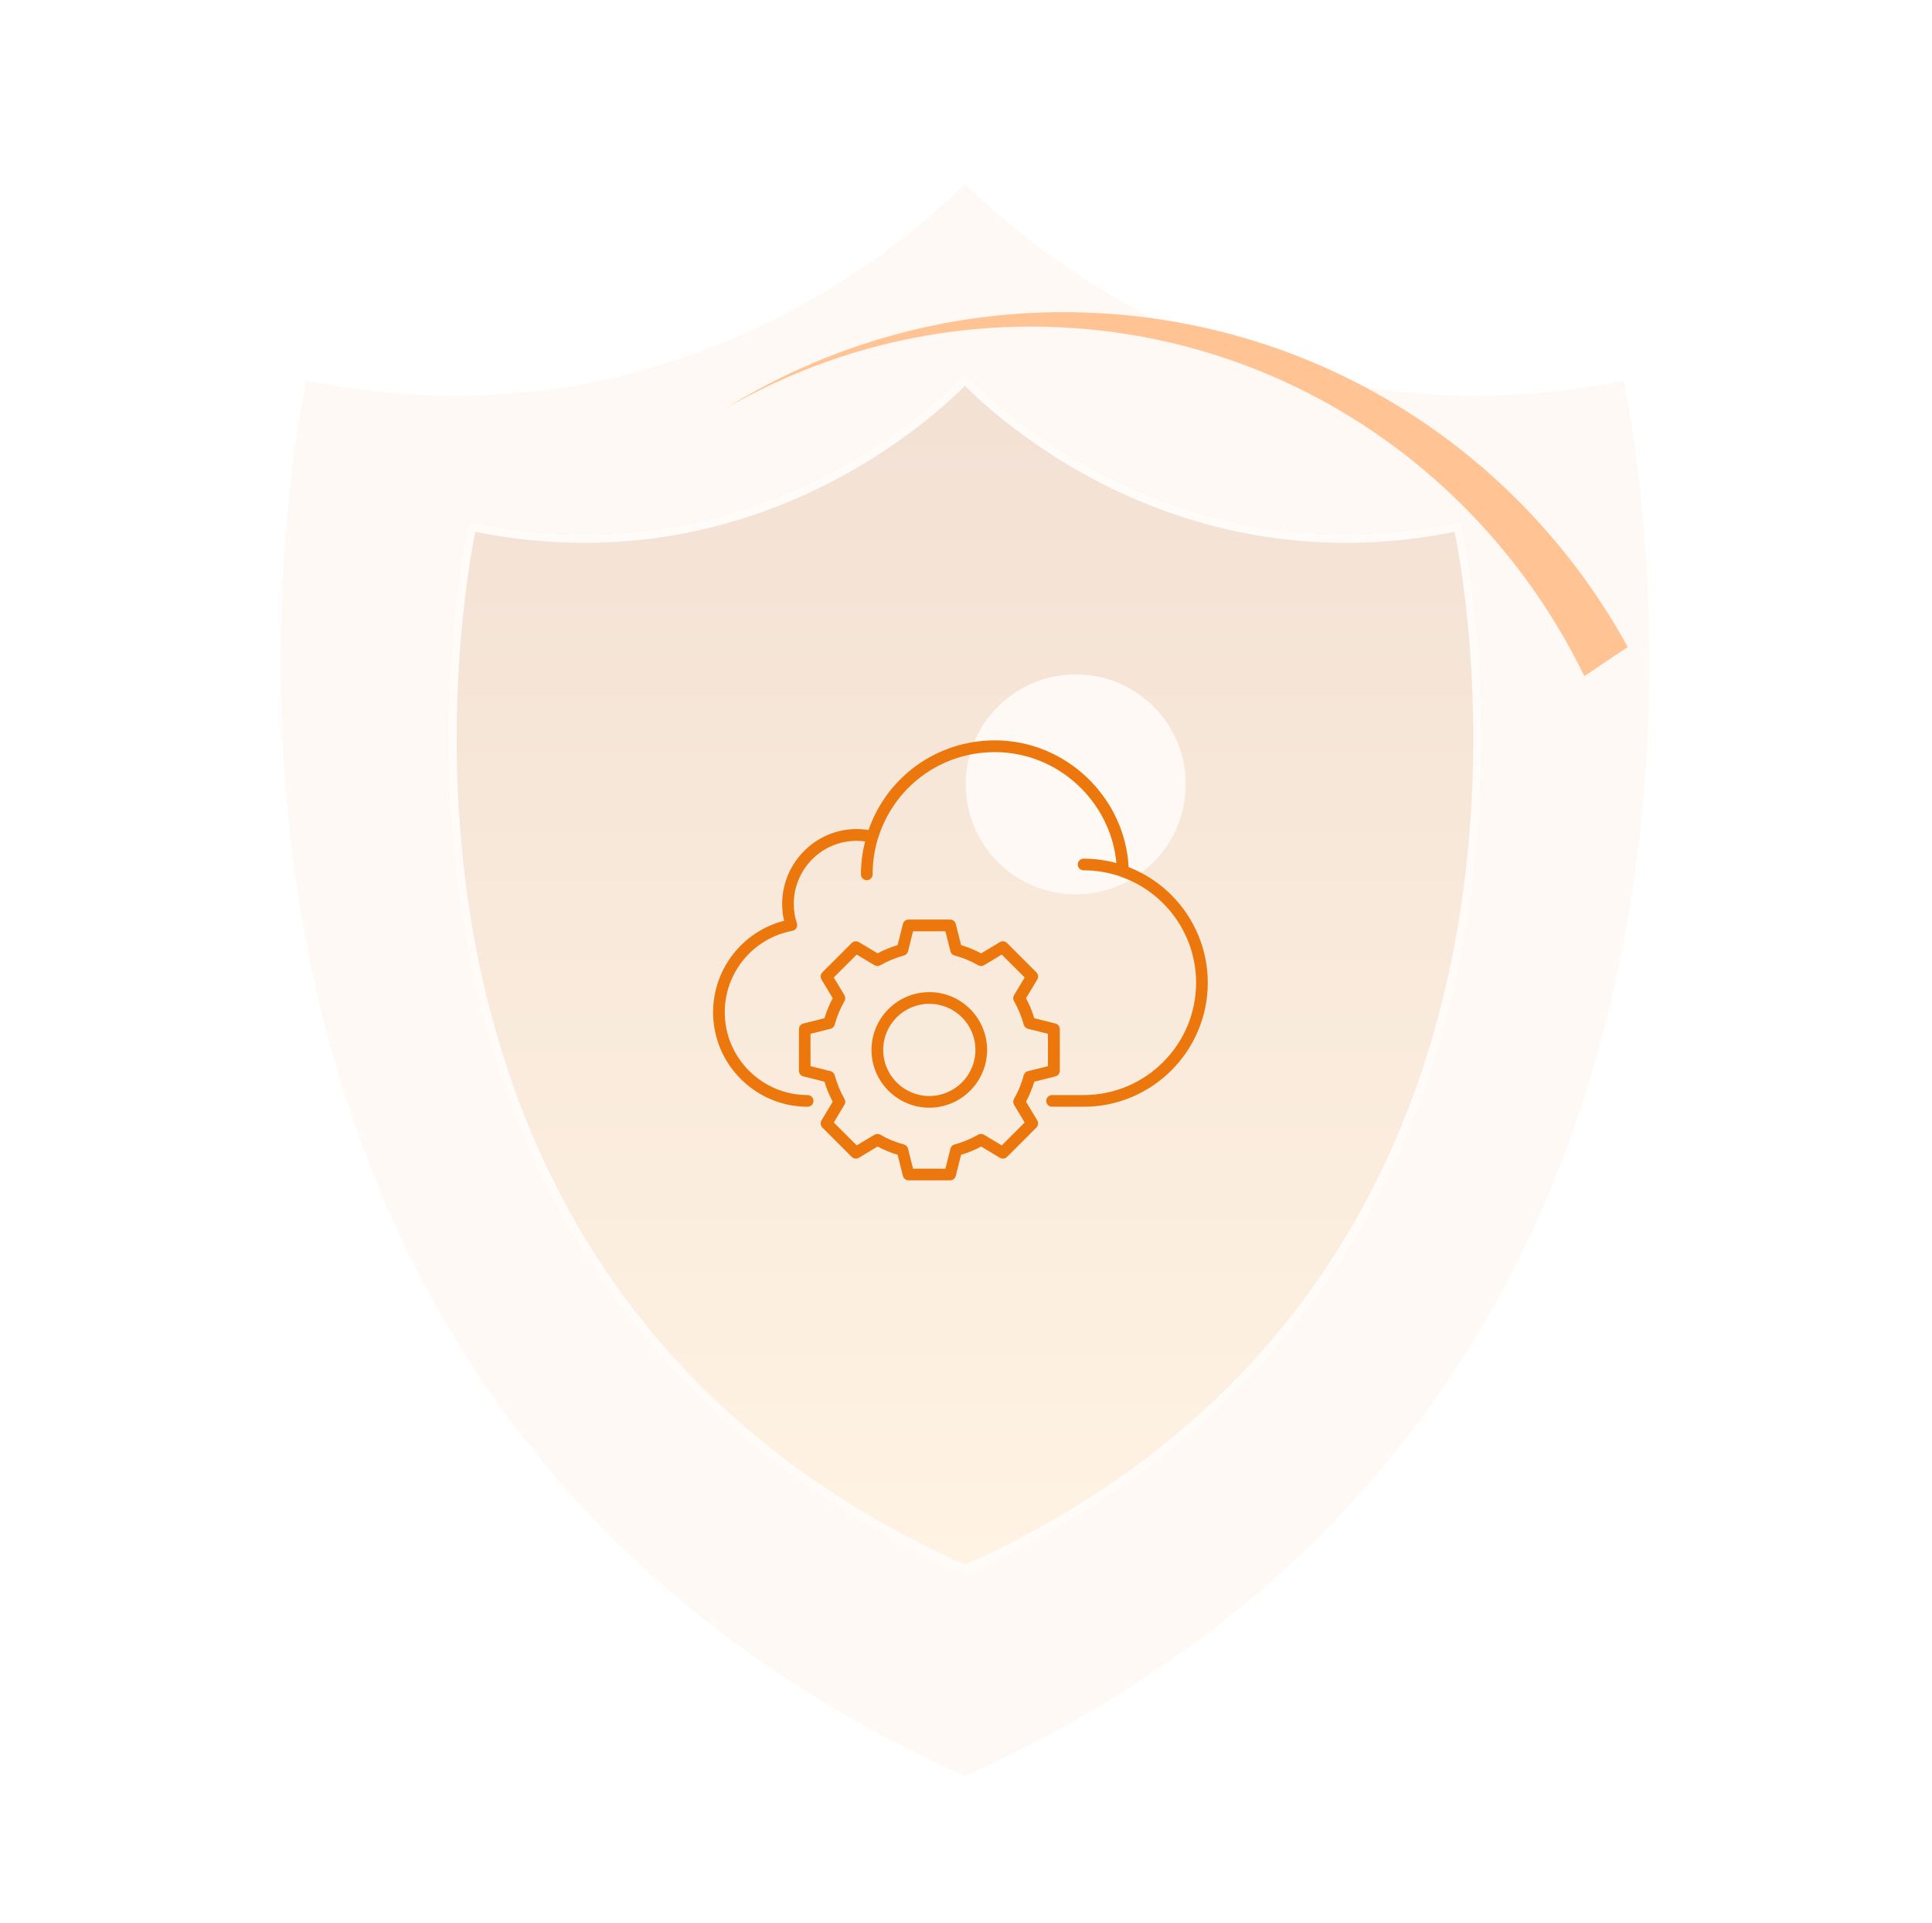 <svg width="439" height="437" viewBox="0 0 439 437" fill="none" xmlns="http://www.w3.org/2000/svg">
<g filter="url(#filter0_d_751_10128)">
<path d="M373.632 99.784C372.065 88.111 370.495 81.34 370.495 81.34C277.628 101.466 219.708 36.336 219.266 36.075C218.811 36.336 160.909 101.466 68.041 81.34C68.041 81.34 66.471 88.111 64.9 99.784C57.326 156.223 49.747 327.349 219.266 403.075C388.789 327.349 381.21 156.223 373.632 99.784Z" fill="#FFF9F5"/>
<path d="M68.75 82.786C68.769 82.694 68.788 82.607 68.805 82.526C115.073 92.284 152.661 81.022 178.775 67.237C191.92 60.298 202.162 52.718 209.147 46.854C212.641 43.922 215.321 41.418 217.145 39.636C218.057 38.745 218.754 38.035 219.231 37.544C219.242 37.532 219.254 37.52 219.265 37.509C219.276 37.52 219.287 37.532 219.299 37.544C219.775 38.035 220.472 38.745 221.383 39.636C223.206 41.418 225.886 43.922 229.38 46.854C236.366 52.718 246.608 60.298 259.754 67.237C285.871 81.022 323.463 92.284 369.731 82.526C369.749 82.607 369.767 82.694 369.786 82.786C369.956 83.596 370.2 84.8 370.493 86.368C371.078 89.505 371.86 94.099 372.64 99.918L373.632 99.784L372.64 99.918C376.42 128.066 380.195 184.794 361.907 243.901C343.659 302.877 303.448 364.236 219.266 401.98C135.086 364.236 94.876 302.877 76.629 243.901C58.341 184.794 62.114 128.066 65.892 99.918C66.674 94.099 67.457 89.505 68.043 86.368C68.336 84.8 68.58 83.596 68.75 82.786Z" stroke="white" stroke-width="2"/>
</g>
<g opacity="0.4" filter="url(#filter1_dii_751_10128)">
<path d="M334.428 129.467C333.26 120.783 332.088 115.746 332.088 115.746C262.806 130.718 219.596 82.269 219.266 82.075C218.926 82.269 175.73 130.718 106.448 115.746C106.448 115.746 105.276 120.783 104.105 129.467C98.454 171.449 92.8 298.745 219.266 355.075C345.736 298.745 340.082 171.449 334.428 129.467Z" fill="url(#paint0_linear_751_10128)"/>
<path d="M106.699 119.534C106.91 118.405 107.087 117.531 107.213 116.931C141.688 124.112 169.702 115.733 189.176 105.483C199.002 100.311 206.657 94.662 211.88 90.29C214.491 88.105 216.496 86.237 217.86 84.908C218.449 84.335 218.919 83.862 219.265 83.507C219.612 83.862 220.081 84.335 220.669 84.908C222.033 86.237 224.038 88.105 226.649 90.29C231.872 94.662 239.527 100.311 249.354 105.483C268.831 115.733 296.848 124.112 331.322 116.931C331.448 117.531 331.625 118.405 331.837 119.534C332.273 121.863 332.855 125.277 333.437 129.6C336.254 150.52 339.066 192.677 325.438 236.594C311.851 280.38 281.923 325.934 219.266 353.98C156.612 325.934 126.684 280.38 113.097 236.594C99.469 192.677 102.28 150.521 105.096 129.6C105.679 125.277 106.262 121.864 106.699 119.534Z" stroke="white" stroke-width="2"/>
</g>
<path d="M369.877 147.076C346.839 105.056 303.817 75.156 252.481 71.35C220.528 68.996 190.227 77.109 164.935 92.786C188.324 79.313 215.72 72.502 244.518 74.605C295.954 78.412 338.725 109.914 360.011 153.688C363.266 151.484 366.522 149.28 369.877 147.076Z" fill="#FFC394"/>
<circle r="25" transform="matrix(-1 0 0 1 244.437 178.273)" fill="#FFF9F5"/>
<path d="M178.169 209.283C177.868 208.026 177.727 206.734 177.727 205.442C177.727 195.211 186.841 186.981 197.355 188.645C201.621 176.414 213.019 168.273 226.082 168.273C242.153 168.273 255.605 181.123 256.454 197.087C267.251 201.282 274.437 211.724 274.437 223.352C274.437 238.91 261.782 251.546 246.243 251.546H239.056C238.33 251.546 237.729 250.944 237.729 250.219C237.729 249.493 238.331 248.892 239.056 248.892H246.243C260.331 248.892 271.784 237.423 271.784 223.351C271.784 212.554 264.934 202.873 254.722 199.28C254.669 199.262 254.633 199.227 254.58 199.209C251.907 198.288 249.092 197.811 246.226 197.811C245.5 197.811 244.899 197.209 244.899 196.484C244.899 195.758 245.501 195.156 246.226 195.156C248.757 195.156 251.253 195.51 253.678 196.165C252.368 182.094 240.368 170.943 226.067 170.943C213.783 170.943 203.111 178.837 199.5 190.572C199.5 190.572 199.5 190.59 199.482 190.59C198.686 193.227 198.278 195.953 198.278 198.732C198.278 199.458 197.676 200.059 196.951 200.059C196.225 200.059 195.624 199.457 195.624 198.732C195.624 196.201 195.96 193.687 196.58 191.245C187.818 190.059 180.366 196.927 180.366 205.44C180.366 206.927 180.596 208.431 181.075 209.864C181.198 210.236 181.145 210.625 180.951 210.944C180.756 211.28 180.437 211.492 180.048 211.563C171.145 213.227 164.685 220.997 164.685 230.059C164.685 240.449 173.127 248.891 183.517 248.891C184.243 248.891 184.844 249.493 184.844 250.219C184.844 250.945 184.242 251.546 183.517 251.546C171.676 251.546 162.029 241.918 162.029 230.058C162.047 220.218 168.737 211.687 178.171 209.28L178.169 209.283Z" fill="#EB770D"/>
<path d="M189.214 250.398C188.435 248.965 187.816 247.425 187.339 245.849L182.542 244.646C181.958 244.504 181.534 243.974 181.534 243.354V233.92C181.534 233.318 181.941 232.787 182.542 232.628L187.339 231.424C187.816 229.831 188.453 228.309 189.214 226.876L186.666 222.628C186.347 222.114 186.436 221.442 186.86 221L193.533 214.327C193.958 213.902 194.631 213.814 195.161 214.132L199.409 216.681C200.86 215.902 202.382 215.283 203.957 214.805L205.161 210.009C205.303 209.425 205.833 209 206.453 209H215.887C216.489 209 217.019 209.408 217.179 210.009L218.383 214.805C219.976 215.283 221.498 215.92 222.949 216.681L227.197 214.132C227.728 213.814 228.382 213.902 228.825 214.327L235.498 221C235.922 221.424 236.011 222.097 235.692 222.628L233.143 226.876C233.922 228.327 234.542 229.849 235.019 231.424L239.815 232.628C240.4 232.769 240.824 233.3 240.824 233.92V243.354C240.824 243.956 240.417 244.486 239.815 244.646L235.019 245.849C234.542 247.424 233.905 248.965 233.143 250.398L235.692 254.646C236.011 255.159 235.922 255.831 235.498 256.274L228.825 262.946C228.4 263.371 227.727 263.46 227.197 263.141L222.949 260.592C221.498 261.371 219.976 261.991 218.383 262.468L217.179 267.264C217.037 267.848 216.507 268.273 215.887 268.273H206.453C205.851 268.273 205.321 267.866 205.161 267.264L203.957 262.468C202.364 261.991 200.842 261.353 199.409 260.592L195.161 263.141C194.648 263.46 193.975 263.371 193.533 262.946L186.86 256.274C186.436 255.849 186.347 255.176 186.666 254.646L189.214 250.398ZM191.869 251.106L189.462 255.124L194.666 260.328L198.684 257.921C199.091 257.673 199.622 257.673 200.029 257.903C201.693 258.876 203.498 259.62 205.392 260.115C205.853 260.239 206.224 260.61 206.33 261.071L207.463 265.619H214.826L215.959 261.071C216.083 260.61 216.436 260.239 216.897 260.115C218.79 259.602 220.596 258.858 222.26 257.903C222.684 257.655 223.198 257.673 223.605 257.921L227.623 260.328L232.827 255.124L230.42 251.106C230.172 250.699 230.172 250.168 230.402 249.761C231.376 248.097 232.119 246.292 232.614 244.397C232.738 243.937 233.109 243.565 233.57 243.459L238.118 242.327V234.964L233.57 233.831C233.109 233.707 232.738 233.354 232.614 232.893C232.119 231.018 231.358 229.212 230.402 227.53C230.154 227.105 230.172 226.592 230.42 226.185L232.827 222.167L227.623 216.963L223.605 219.37C223.198 219.618 222.667 219.618 222.26 219.388C220.596 218.414 218.791 217.671 216.897 217.176C216.436 217.052 216.065 216.68 215.959 216.22L214.826 211.671H207.463L206.33 216.22C206.207 216.68 205.853 217.052 205.392 217.176C203.499 217.689 201.711 218.432 200.029 219.388C199.605 219.636 199.091 219.618 198.684 219.37L194.666 216.963L189.462 222.167L191.869 226.185C192.117 226.592 192.117 227.123 191.887 227.53C190.931 229.194 190.17 230.999 189.675 232.893C189.551 233.354 189.18 233.725 188.719 233.831L184.171 234.964V242.327L188.719 243.459C189.18 243.583 189.551 243.937 189.675 244.397C190.188 246.291 190.931 248.097 191.887 249.761C192.135 250.168 192.135 250.681 191.869 251.106Z" fill="#EB770D"/>
<path d="M211.161 225.495C218.4 225.495 224.294 231.389 224.294 238.628C224.294 245.867 218.4 251.761 211.161 251.761C203.922 251.761 198.028 245.867 198.028 238.628C198.028 231.389 203.922 225.495 211.161 225.495ZM211.161 249.107C216.931 249.107 221.639 244.416 221.639 238.629C221.639 232.841 216.949 228.151 211.161 228.151C205.391 228.151 200.683 232.841 200.683 238.629C200.683 244.416 205.391 249.107 211.161 249.107Z" fill="#EB770D"/>
<defs>
<filter id="filter0_d_751_10128" x="0.188" y="-22.737" width="438.159" height="490.159" filterUnits="userSpaceOnUse" color-interpolation-filters="sRGB">
<feFlood flood-opacity="0" result="BackgroundImageFix"/>
<feColorMatrix in="SourceAlpha" type="matrix" values="0 0 0 0 0 0 0 0 0 0 0 0 0 0 0 0 0 0 127 0" result="hardAlpha"/>
<feOffset dy="2.767"/>
<feGaussianBlur stdDeviation="30.79"/>
<feComposite in2="hardAlpha" operator="out"/>
<feColorMatrix type="matrix" values="0 0 0 0 0.006 0 0 0 0 0.022 0 0 0 0 0.046 0 0 0 0.09 0"/>
<feBlend mode="normal" in2="BackgroundImageFix" result="effect1_dropShadow_751_10128"/>
<feBlend mode="normal" in="SourceGraphic" in2="effect1_dropShadow_751_10128" result="shape"/>
</filter>
<filter id="filter1_dii_751_10128" x="40.188" y="23.263" width="358.159" height="396.159" filterUnits="userSpaceOnUse" color-interpolation-filters="sRGB">
<feFlood flood-opacity="0" result="BackgroundImageFix"/>
<feColorMatrix in="SourceAlpha" type="matrix" values="0 0 0 0 0 0 0 0 0 0 0 0 0 0 0 0 0 0 127 0" result="hardAlpha"/>
<feOffset dy="2.767"/>
<feGaussianBlur stdDeviation="30.79"/>
<feComposite in2="hardAlpha" operator="out"/>
<feColorMatrix type="matrix" values="0 0 0 0 0.006 0 0 0 0 0.022 0 0 0 0 0.046 0 0 0 0.09 0"/>
<feBlend mode="normal" in2="BackgroundImageFix" result="effect1_dropShadow_751_10128"/>
<feBlend mode="normal" in="SourceGraphic" in2="effect1_dropShadow_751_10128" result="shape"/>
<feColorMatrix in="SourceAlpha" type="matrix" values="0 0 0 0 0 0 0 0 0 0 0 0 0 0 0 0 0 0 127 0" result="hardAlpha"/>
<feOffset dy="9.106"/>
<feGaussianBlur stdDeviation="4.553"/>
<feComposite in2="hardAlpha" operator="arithmetic" k2="-1" k3="1"/>
<feColorMatrix type="matrix" values="0 0 0 0 1 0 0 0 0 0.946 0 0 0 0 0.805 0 0 0 1 0"/>
<feBlend mode="normal" in2="shape" result="effect2_innerShadow_751_10128"/>
<feColorMatrix in="SourceAlpha" type="matrix" values="0 0 0 0 0 0 0 0 0 0 0 0 0 0 0 0 0 0 127 0" result="hardAlpha"/>
<feOffset dy="-9.106"/>
<feGaussianBlur stdDeviation="4.553"/>
<feComposite in2="hardAlpha" operator="arithmetic" k2="-1" k3="1"/>
<feColorMatrix type="matrix" values="0 0 0 0 0.848 0 0 0 0 0.715 0 0 0 0 0.608 0 0 0 1 0"/>
<feBlend mode="normal" in2="effect2_innerShadow_751_10128" result="effect3_innerShadow_751_10128"/>
</filter>
<linearGradient id="paint0_linear_751_10128" x1="219.267" y1="82.075" x2="219.267" y2="355.075" gradientUnits="userSpaceOnUse">
<stop stop-color="#E0BDA1"/>
<stop offset="1" stop-color="#FFEBC8"/>
</linearGradient>
</defs>
</svg>
